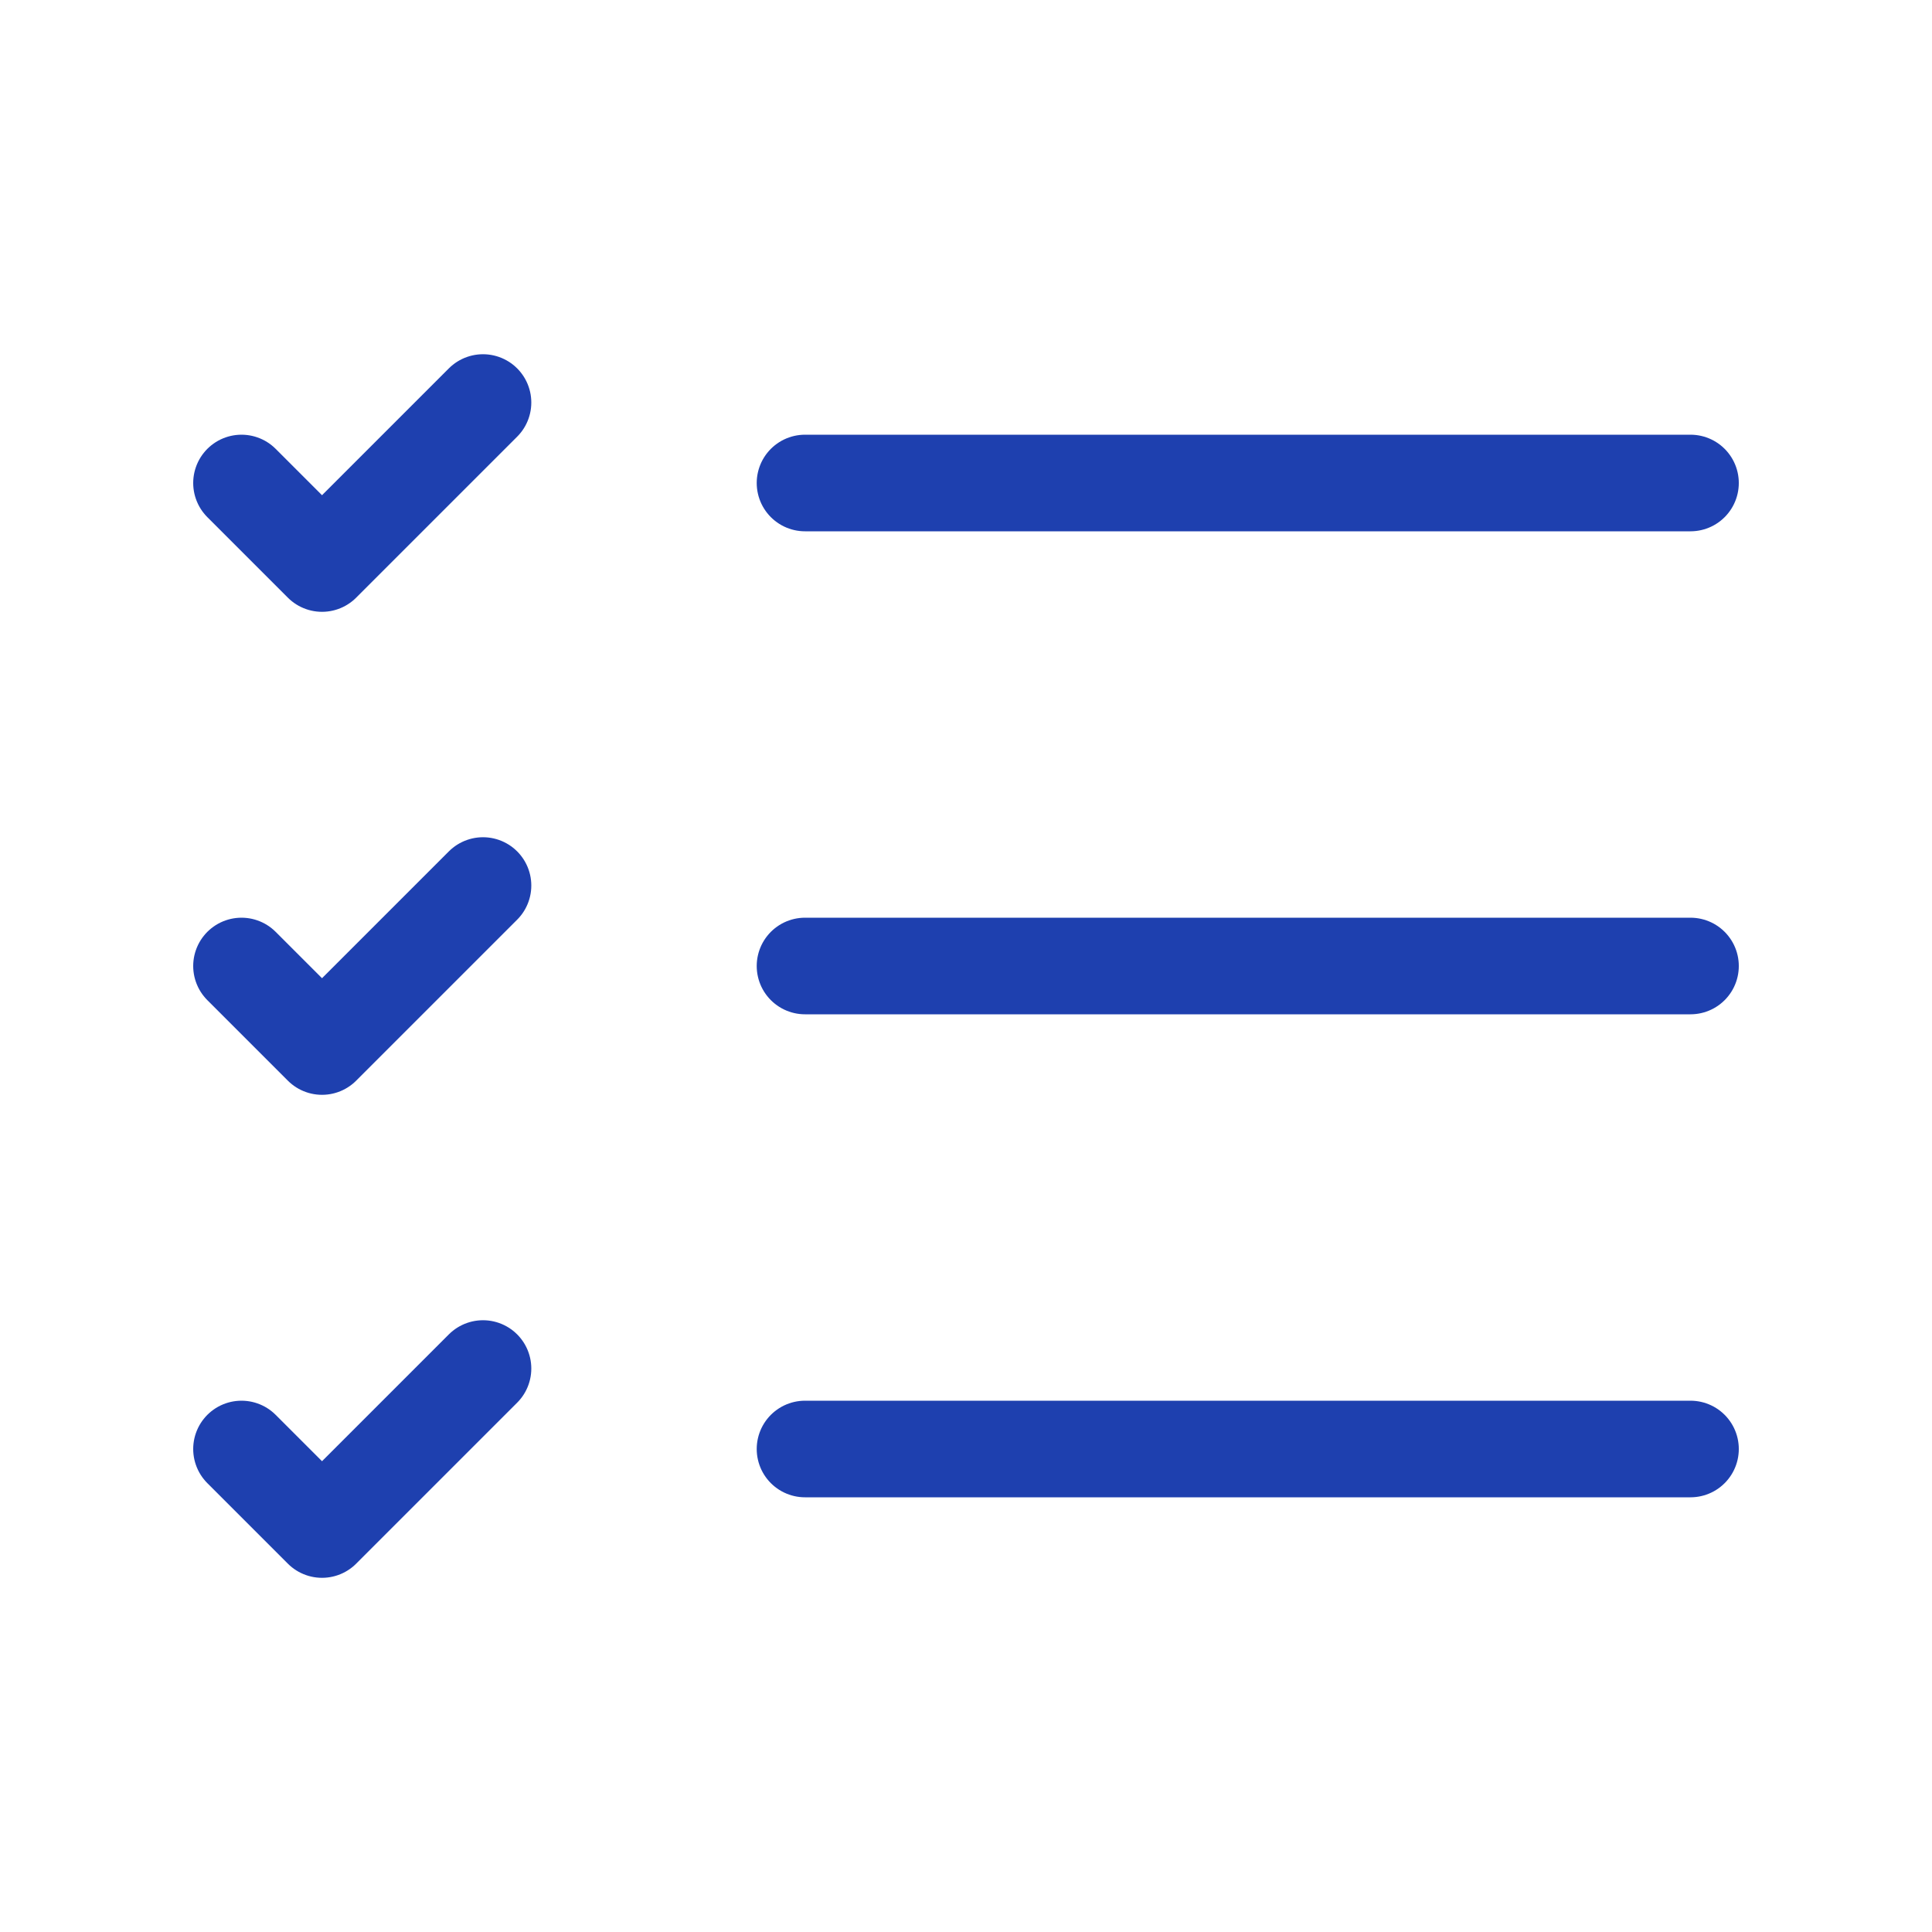 <svg width="40" height="40" viewBox="0 0 40 40" fill="none" xmlns="http://www.w3.org/2000/svg">
<path d="M16.667 10H35" stroke="#1E40AF" stroke-width="2" stroke-linecap="round" stroke-linejoin="round"/>
<path d="M16.667 20H35" stroke="#1E40AF" stroke-width="2" stroke-linecap="round" stroke-linejoin="round"/>
<path d="M16.667 30H35" stroke="#1E40AF" stroke-width="2" stroke-linecap="round" stroke-linejoin="round"/>
<path d="M5 10L6.667 11.667L10 8.334" stroke="#1E40AF" stroke-width="2" stroke-linecap="round" stroke-linejoin="round"/>
<path d="M5 20L6.667 21.667L10 18.334" stroke="#1E40AF" stroke-width="2" stroke-linecap="round" stroke-linejoin="round"/>
<path d="M5 30L6.667 31.667L10 28.334" stroke="#1E40AF" stroke-width="2" stroke-linecap="round" stroke-linejoin="round"/>
</svg>
